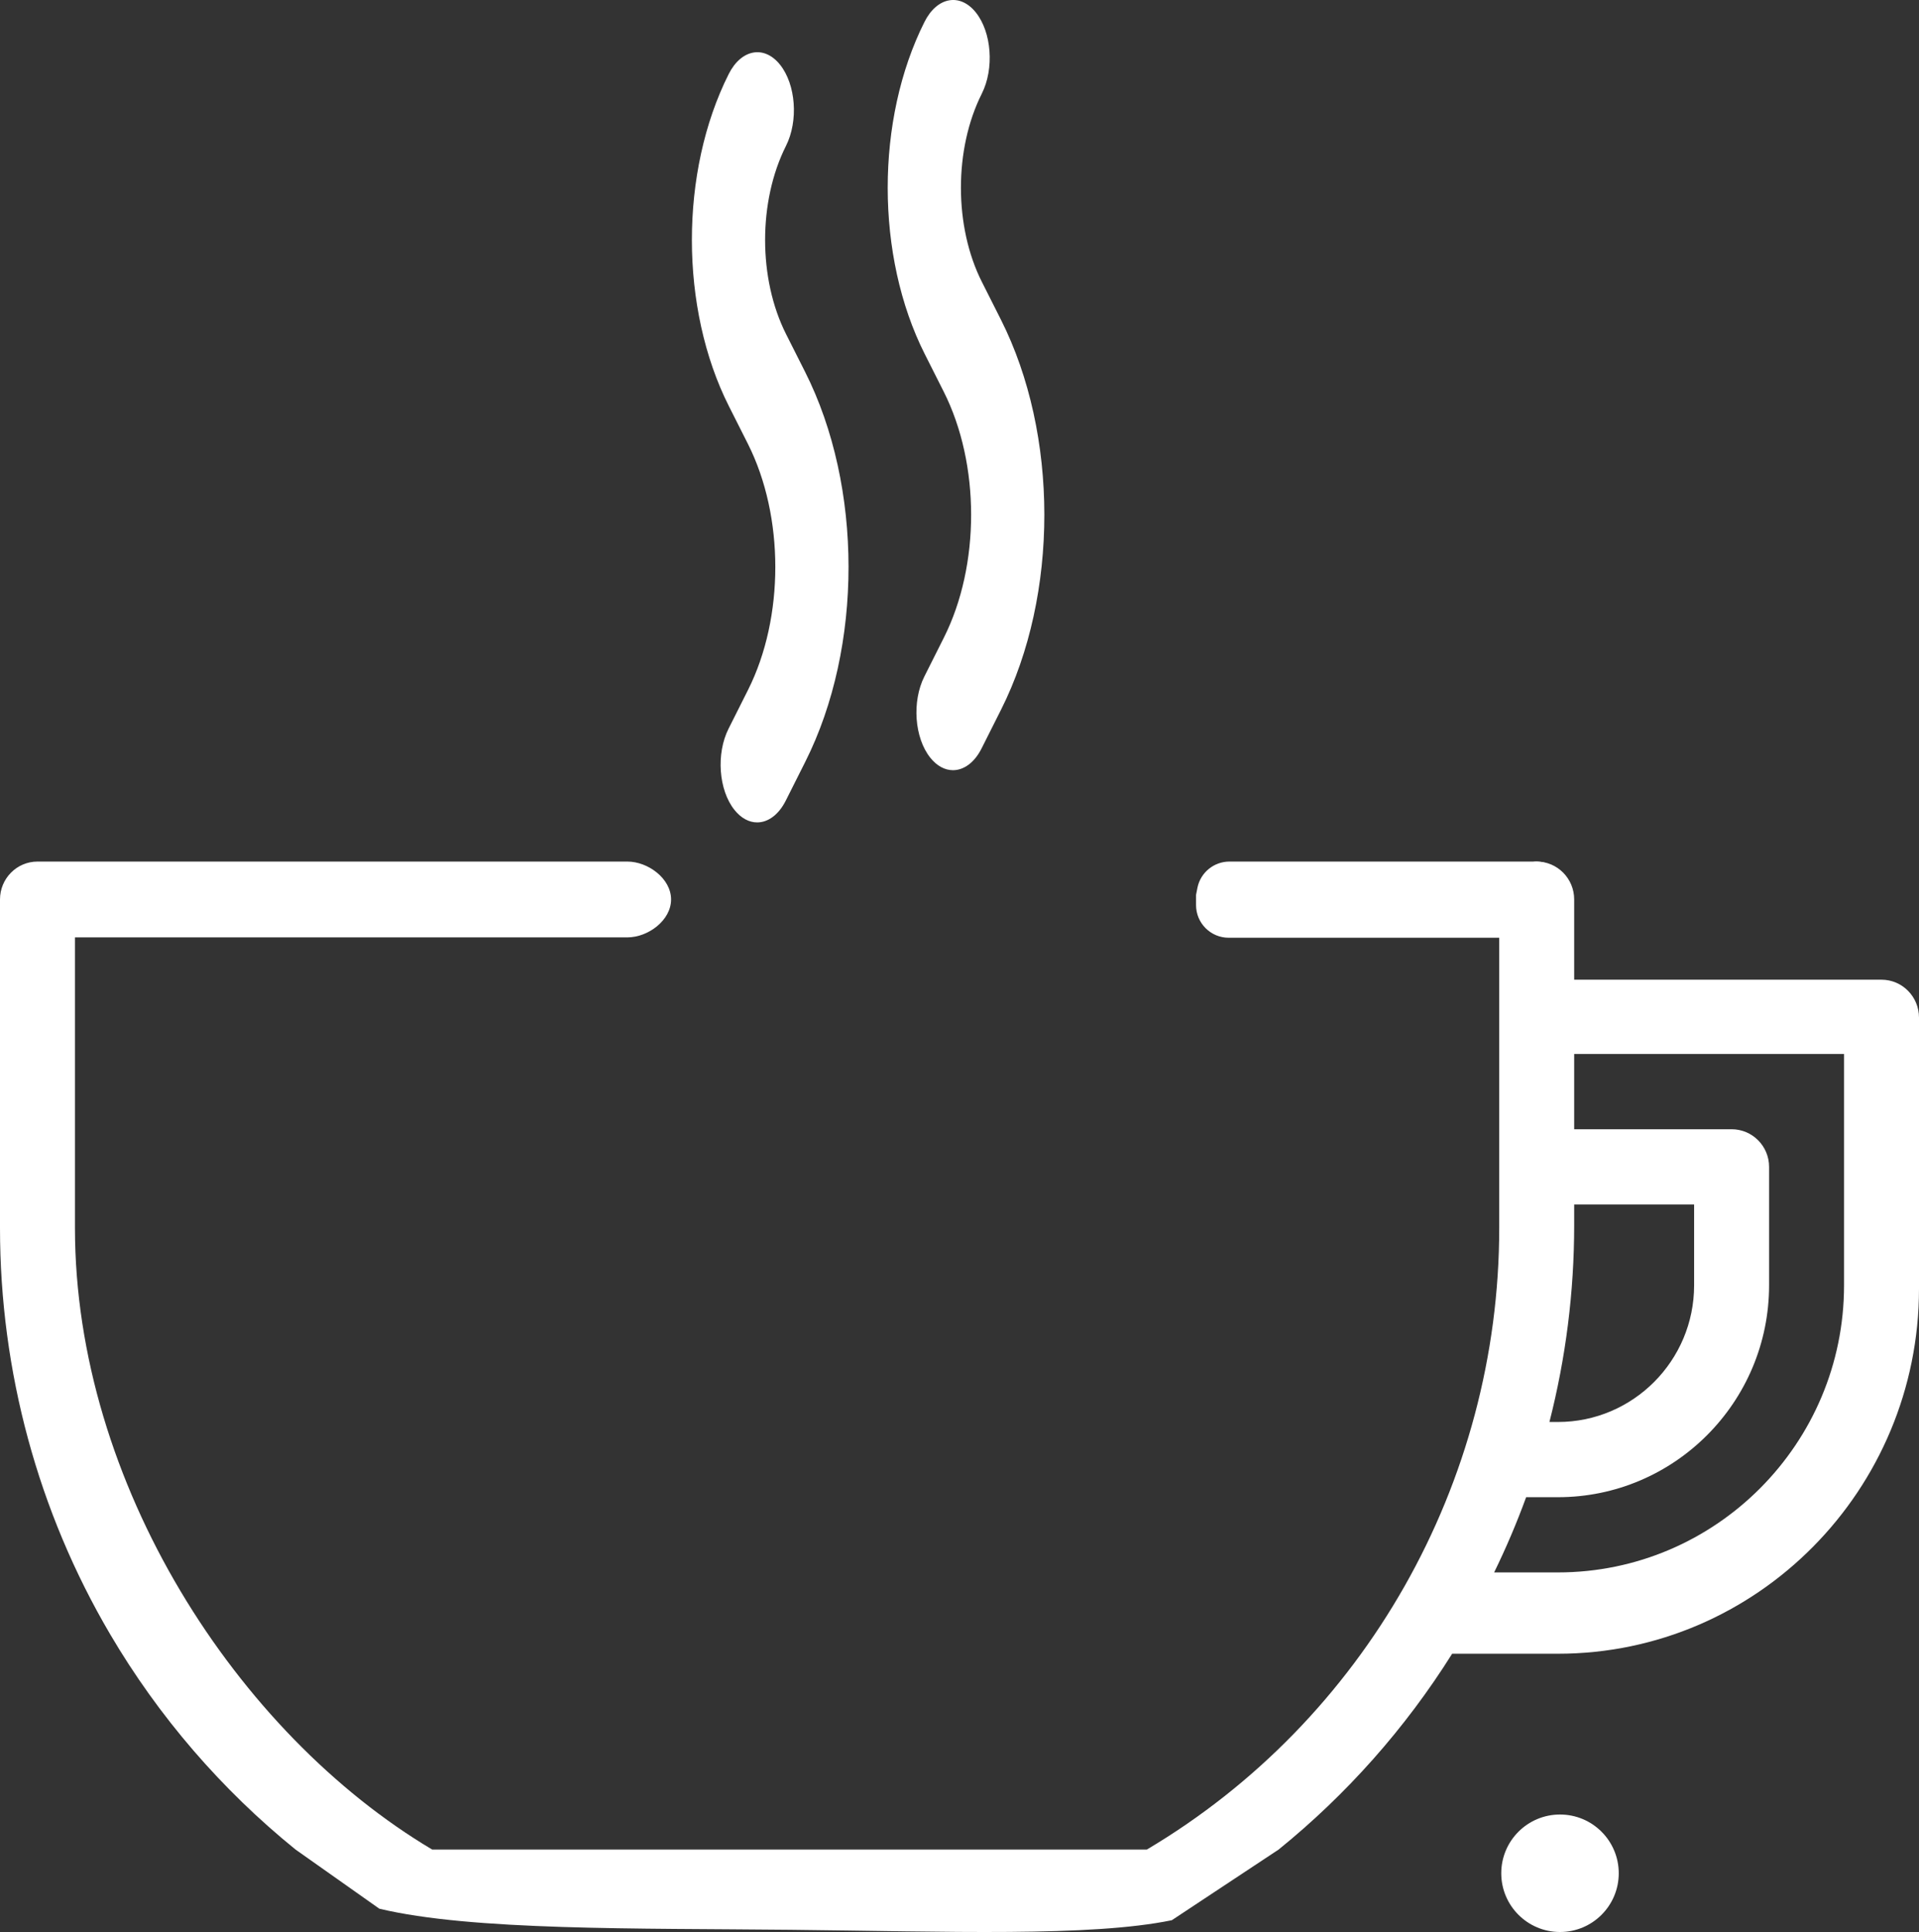 <?xml version="1.0" encoding="UTF-8"?>
<svg width="147px" height="148px" viewBox="0 0 147 148" version="1.1" xmlns="http://www.w3.org/2000/svg" xmlns:xlink="http://www.w3.org/1999/xlink">
    <rect x="0" y="0" width="147" height="148" fill="#333333" stroke="none"/>
    <!-- Generator: Sketch 57.1 (83088) - https://sketch.com -->
    <title>coffee-cup</title>
    <desc>Created with Sketch.</desc>
    <g id="Computer" stroke="none" stroke-width="1" fill="none" fill-rule="evenodd">
        <g id="White-design" transform="translate(-647, -81)" fill="white">
            <g id="coffee-cup" transform="translate(647, 81)">
                <g>
                    <path d="M144.129,75.049 L120.586,75.049 L120.586,68.904 C120.586,67.3 119.3,66 117.715,66 C116.962,66 114.844,66.906 114.844,68.904 C114.844,69.521 114.844,70.489 114.844,71.807 L114.844,94.067 C114.844,113.622 104.52,131.796 87.85,141.685 C74.561,141.685 65.708,141.685 61.291,141.685 C56.874,141.685 47.48,141.685 33.108,141.685 C18.165,132.799 5.742,113.622 5.742,94.067 L5.742,71.807 L48.059,71.807 C49.644,71.807 51.406,70.507 51.406,68.904 C51.406,67.3 49.644,66 48.059,66 L2.871,66 C1.286,66 0,67.3 0,68.904 L0,94.067 C0,105.043 2.917,115.804 8.436,125.188 C12.158,131.517 16.987,137.105 22.642,141.685 L29.057,146.215 C36.151,147.913 48.825,147.708 60.561,147.831 C72.526,147.957 83.545,148.382 89.764,147.097 L97.944,141.685 C103.149,137.47 107.652,132.399 111.238,126.683 L119.342,126.683 C134.593,126.683 147,114.136 147,98.713 L147,77.953 C147,76.349 145.715,75.049 144.129,75.049 Z M120.586,93.852 L120.586,92.267 L129.773,92.267 L129.773,98.461 C129.773,104.234 125.094,108.93 119.342,108.93 L118.69,108.93 C119.943,104.03 120.586,98.964 120.586,93.852 Z M141.258,98.461 C141.258,110.588 131.426,120.454 119.342,120.454 L114.455,120.454 C115.372,118.576 116.191,116.652 116.906,114.692 L119.342,114.692 C128.26,114.692 135.516,107.411 135.516,98.461 L135.516,89.386 C135.516,87.794 134.23,86.505 132.645,86.505 L120.586,86.505 L120.586,80.742 L141.258,80.742 L141.258,98.461 Z" id="Shape" fill-rule="nonzero"></path>
                    <path d="M94.177,66 L117.653,66 C118.783,66 119.773,66.758 120.067,67.849 L120.356,68.918 C120.688,70.152 119.958,71.422 118.724,71.755 C118.527,71.808 118.324,71.835 118.121,71.835 L94.12,71.835 C92.739,71.835 91.62,70.716 91.62,69.335 C91.62,69.073 91.62,68.812 91.62,68.55 C91.62,68.526 91.657,68.339 91.73,67.988 C91.973,66.83 92.994,66 94.177,66 Z" id="Rectangle" fill-rule="nonzero"></path>
                    <path d="M61.673,28.489 L60.216,25.599 C58.076,21.356 58.073,15.425 60.208,11.176 C61.17,9.262 60.967,6.479 59.755,4.959 C58.543,3.439 56.782,3.761 55.82,5.674 C52.055,13.168 52.061,23.629 55.834,31.113 L57.291,34.003 C60.087,39.548 60.091,47.299 57.301,52.851 L55.808,55.824 C54.846,57.738 55.048,60.521 56.26,62.041 C56.775,62.686 57.389,63 58,63 C58.825,63 59.643,62.427 60.195,61.326 L61.689,58.353 C66.109,49.556 66.103,37.276 61.673,28.489 Z" id="Path" fill-rule="nonzero"></path>
                    <path d="M76.673,24.489 L75.216,21.599 C73.076,17.356 73.073,11.425 75.208,7.176 C76.17,5.262 75.967,2.479 74.755,0.959 C73.543,-0.561 71.782,-0.239 70.82,1.674 C67.055,9.168 67.061,19.629 70.834,27.113 L72.291,30.003 C75.087,35.548 75.091,43.299 72.301,48.851 L70.808,51.824 C69.846,53.738 70.048,56.521 71.26,58.041 C71.775,58.686 72.389,59 73,59 C73.825,59 74.643,58.427 75.195,57.326 L76.689,54.353 C81.109,45.556 81.103,33.276 76.673,24.489 Z" id="Path-Copy" fill-rule="nonzero"></path>
                    <circle id="Oval" cx="119.5" cy="143.5" r="4.5"></circle>
                </g>
            </g>
        </g>
    </g>
</svg>